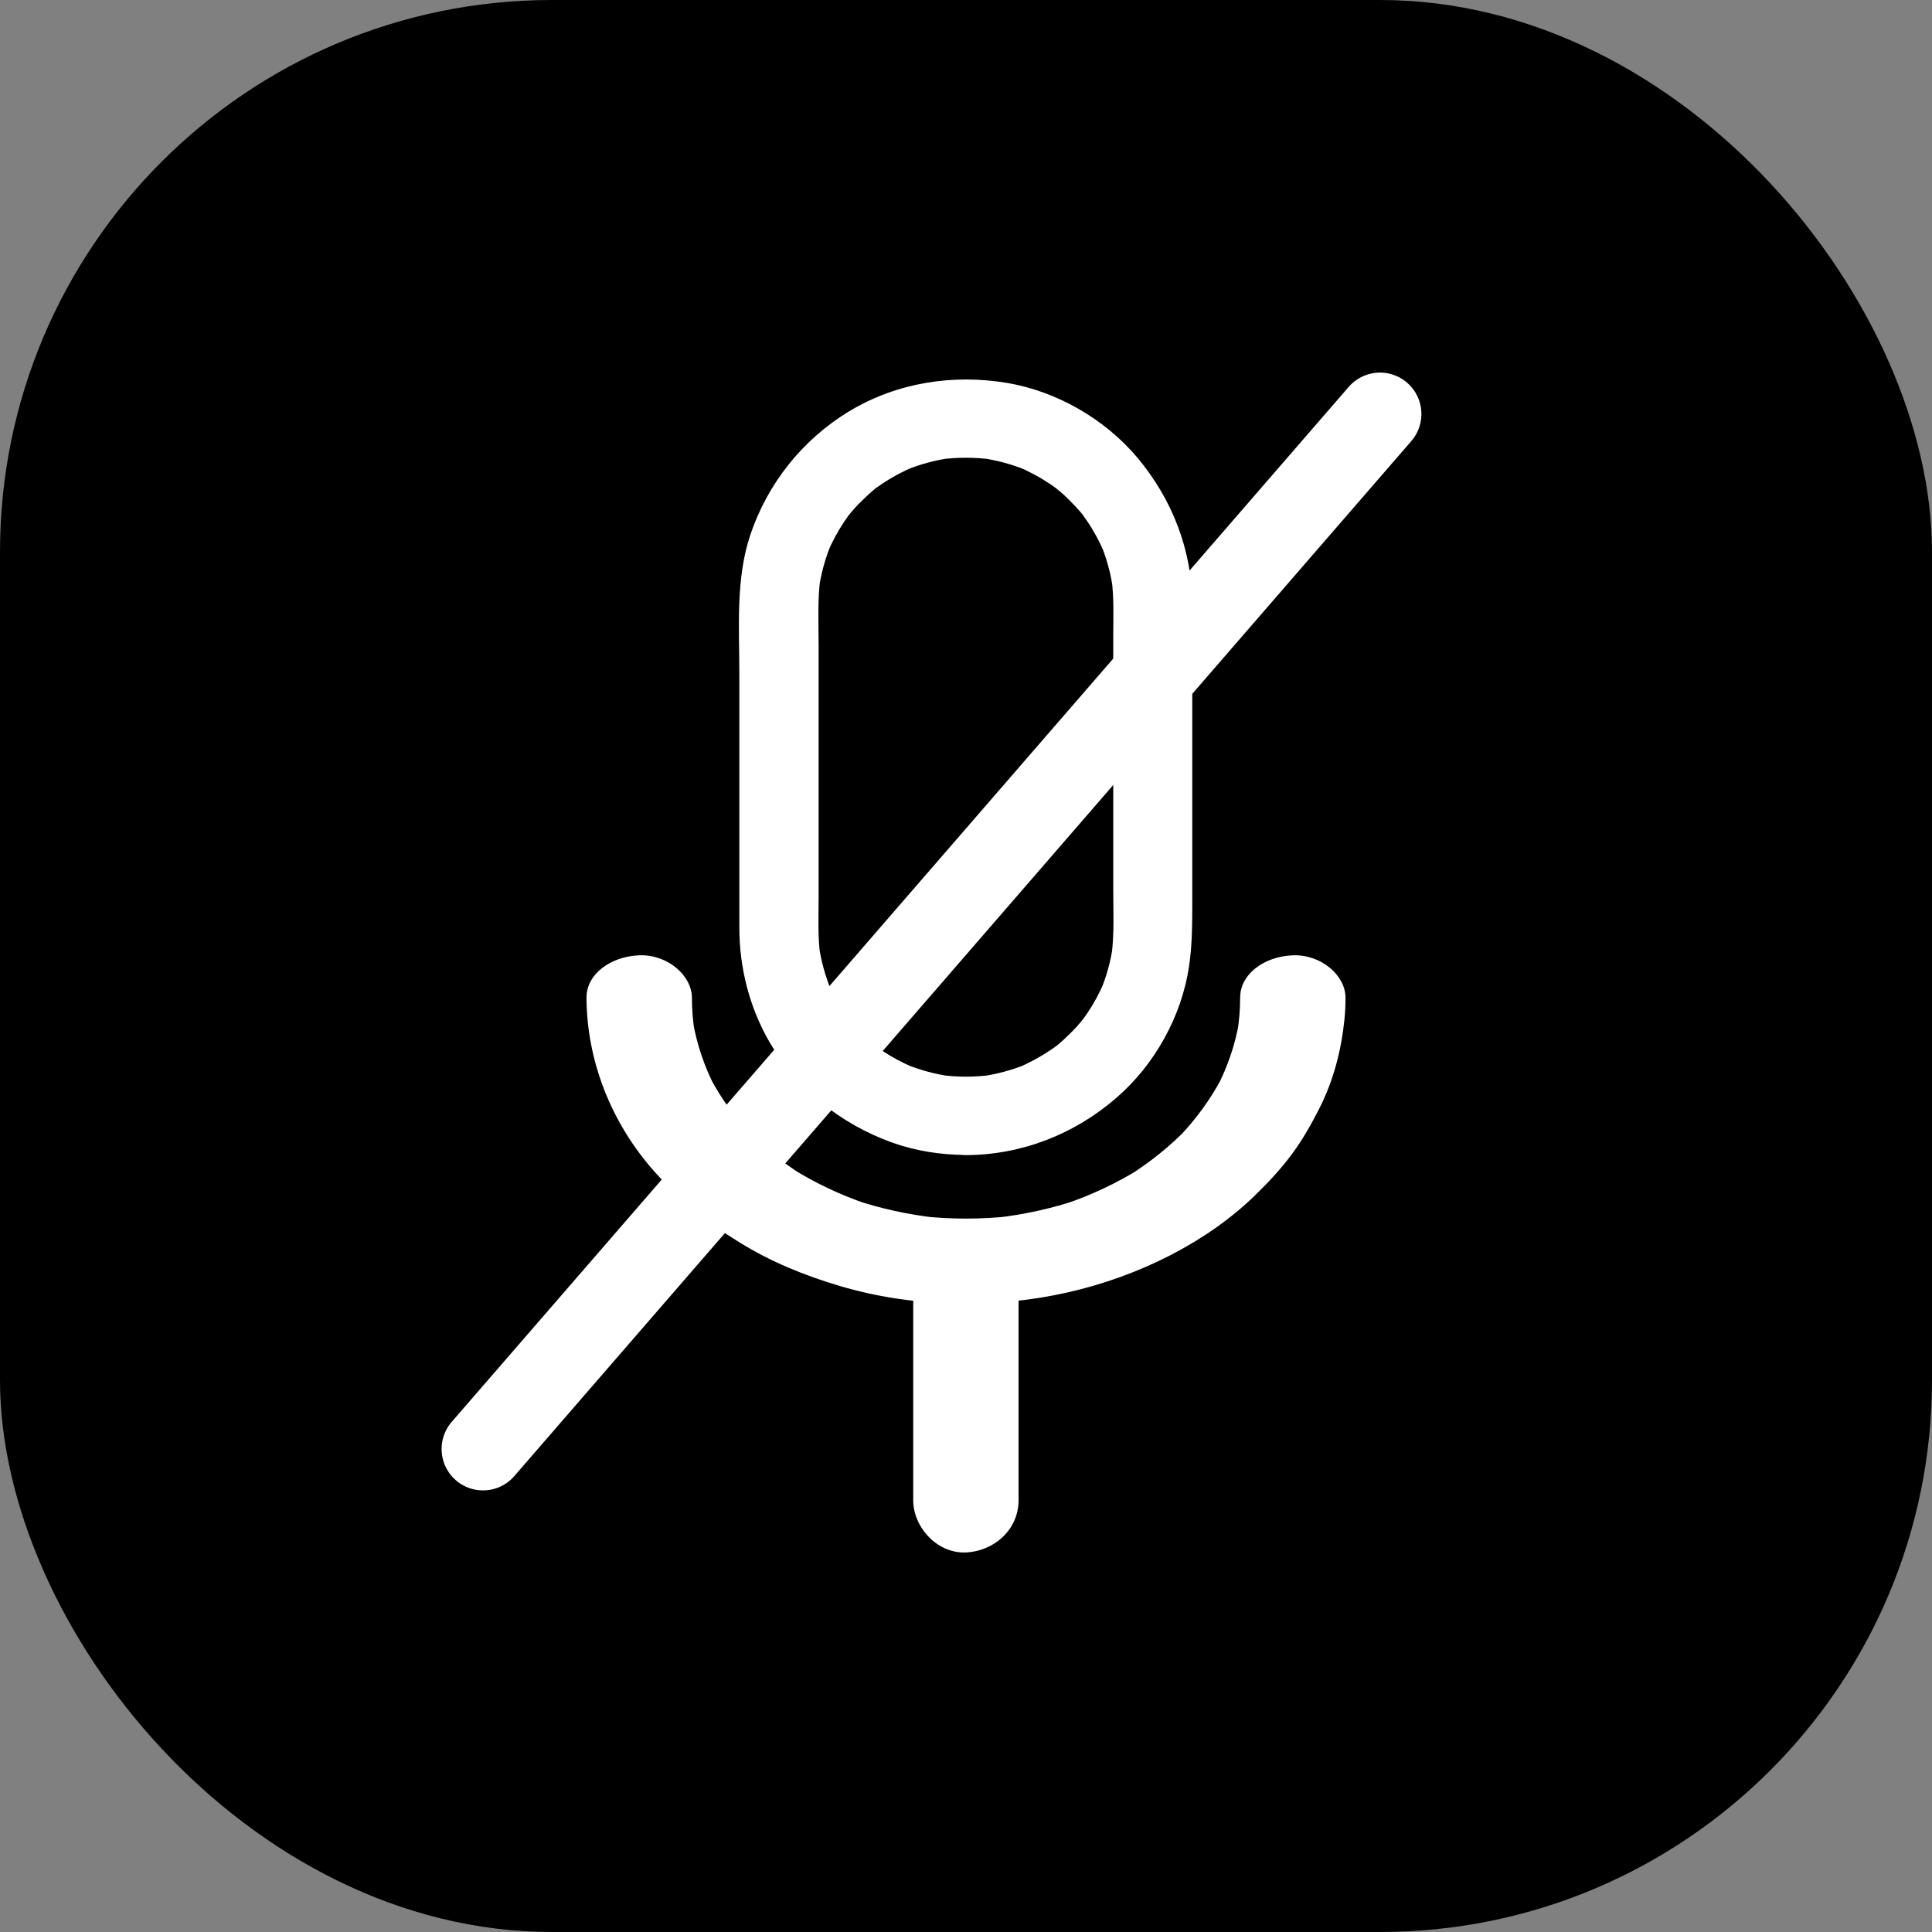 <svg width="28" height="28" viewBox="0 0 28 28" fill="none" xmlns="http://www.w3.org/2000/svg">
<rect x="0" y="0" width="28" height="28" fill="#808080" stroke="none"/>
<rect width="28" height="28" rx="8" fill="black"/>
<path d="M17.973 14.46C17.973 14.633 17.958 14.803 17.931 14.972C17.941 14.919 17.951 14.863 17.958 14.809C17.901 15.14 17.792 15.461 17.632 15.769C17.657 15.719 17.684 15.67 17.708 15.621C17.546 15.928 17.337 16.216 17.085 16.48C17.125 16.439 17.165 16.398 17.205 16.356C16.957 16.611 16.672 16.842 16.354 17.042C16.406 17.009 16.457 16.977 16.509 16.945C16.18 17.148 15.824 17.317 15.442 17.447C15.503 17.427 15.564 17.406 15.625 17.386C15.243 17.515 14.843 17.602 14.435 17.649C14.501 17.641 14.57 17.633 14.637 17.627C14.215 17.672 13.788 17.672 13.364 17.627C13.431 17.634 13.5 17.642 13.567 17.649C13.156 17.602 12.758 17.515 12.376 17.386C12.437 17.406 12.498 17.427 12.559 17.447C12.178 17.317 11.821 17.148 11.493 16.945C11.544 16.977 11.596 17.009 11.647 17.042C11.331 16.842 11.044 16.613 10.796 16.356C10.837 16.398 10.877 16.439 10.917 16.48C10.665 16.216 10.455 15.928 10.293 15.621C10.318 15.67 10.345 15.719 10.369 15.769C10.209 15.461 10.1 15.138 10.043 14.809C10.053 14.863 10.062 14.918 10.07 14.972C10.041 14.802 10.028 14.631 10.028 14.46C10.026 14.139 9.677 13.83 9.265 13.845C8.851 13.861 8.498 14.116 8.5 14.46C8.504 15.354 8.843 16.261 9.492 16.988C9.666 17.183 9.855 17.374 10.063 17.548C10.269 17.72 10.496 17.869 10.733 18.015C11.169 18.284 11.656 18.485 12.173 18.638C13.217 18.949 14.408 18.972 15.476 18.73C16.519 18.493 17.498 17.997 18.191 17.322C18.382 17.136 18.563 16.942 18.717 16.735C18.874 16.525 18.998 16.304 19.114 16.078C19.328 15.661 19.439 15.22 19.485 14.773C19.496 14.67 19.5 14.565 19.5 14.461C19.502 14.139 19.149 13.83 18.737 13.845C18.321 13.861 17.973 14.116 17.973 14.461V14.46Z" fill="white"/>
<path d="M13.999 15.604C13.875 15.604 13.751 15.595 13.629 15.579C13.68 15.587 13.73 15.593 13.782 15.6C13.551 15.568 13.327 15.507 13.112 15.418C13.157 15.438 13.203 15.456 13.249 15.475C13.091 15.409 12.936 15.327 12.793 15.233C12.759 15.21 12.724 15.185 12.69 15.161C12.61 15.104 12.723 15.195 12.736 15.197C12.724 15.195 12.698 15.166 12.686 15.157C12.618 15.102 12.553 15.043 12.492 14.98C12.432 14.922 12.375 14.861 12.322 14.797C12.309 14.782 12.295 14.765 12.282 14.748C12.24 14.696 12.37 14.865 12.318 14.793C12.293 14.759 12.268 14.725 12.245 14.691C12.146 14.545 12.062 14.389 11.993 14.229C12.013 14.274 12.031 14.319 12.051 14.365C11.961 14.151 11.9 13.929 11.867 13.7C11.875 13.751 11.881 13.8 11.888 13.852C11.85 13.573 11.864 13.287 11.864 13.005V9.359C11.864 9.037 11.847 8.706 11.888 8.386C11.881 8.437 11.875 8.486 11.867 8.537C11.9 8.308 11.961 8.086 12.051 7.873C12.031 7.918 12.013 7.963 11.993 8.009C12.06 7.852 12.142 7.698 12.238 7.556C12.261 7.522 12.285 7.488 12.31 7.454C12.367 7.374 12.276 7.486 12.274 7.499C12.276 7.488 12.305 7.462 12.314 7.45C12.37 7.382 12.428 7.318 12.492 7.257C12.551 7.198 12.612 7.141 12.677 7.088C12.692 7.075 12.709 7.062 12.726 7.048C12.778 7.007 12.608 7.136 12.68 7.084C12.715 7.06 12.749 7.035 12.783 7.012C12.93 6.914 13.087 6.83 13.249 6.762L13.111 6.819C13.327 6.73 13.55 6.669 13.781 6.637C13.73 6.645 13.68 6.65 13.628 6.658C13.874 6.626 14.122 6.626 14.369 6.658C14.317 6.65 14.268 6.645 14.216 6.637C14.447 6.669 14.67 6.73 14.886 6.819L14.748 6.762C14.907 6.828 15.061 6.91 15.204 7.005C15.239 7.028 15.273 7.052 15.307 7.077C15.388 7.134 15.275 7.043 15.262 7.041C15.273 7.042 15.3 7.071 15.311 7.081C15.38 7.136 15.445 7.194 15.506 7.257C15.565 7.316 15.622 7.376 15.676 7.441C15.689 7.456 15.703 7.473 15.716 7.49C15.758 7.541 15.628 7.372 15.68 7.444C15.704 7.478 15.729 7.513 15.752 7.547C15.851 7.692 15.935 7.848 16.004 8.009C15.985 7.963 15.966 7.918 15.947 7.872C16.037 8.086 16.098 8.308 16.13 8.537C16.122 8.486 16.117 8.437 16.109 8.385C16.147 8.664 16.134 8.95 16.134 9.232V12.878C16.134 13.2 16.151 13.532 16.109 13.852C16.117 13.8 16.122 13.751 16.13 13.7C16.098 13.929 16.037 14.151 15.947 14.365C15.966 14.32 15.985 14.274 16.004 14.229C15.938 14.386 15.855 14.54 15.76 14.681C15.737 14.716 15.712 14.75 15.687 14.784C15.63 14.863 15.722 14.752 15.724 14.738C15.722 14.75 15.693 14.776 15.683 14.787C15.628 14.856 15.569 14.92 15.506 14.981C15.447 15.04 15.386 15.097 15.321 15.15C15.306 15.163 15.289 15.176 15.271 15.189C15.22 15.231 15.39 15.102 15.317 15.153C15.283 15.178 15.248 15.203 15.214 15.225C15.067 15.324 14.911 15.407 14.749 15.476C14.794 15.457 14.84 15.438 14.886 15.419C14.671 15.508 14.447 15.568 14.216 15.601C14.268 15.593 14.318 15.588 14.369 15.58C14.247 15.595 14.123 15.604 13.999 15.604C13.699 15.606 13.413 15.864 13.426 16.173C13.44 16.48 13.678 16.743 13.999 16.741C14.806 16.738 15.571 16.438 16.178 15.912C16.735 15.431 17.126 14.728 17.233 14.002C17.273 13.727 17.279 13.46 17.279 13.186V10.359C17.279 9.823 17.28 9.288 17.279 8.752C17.275 7.968 16.987 7.234 16.485 6.634C16.017 6.077 15.319 5.672 14.598 5.55C13.809 5.418 12.997 5.545 12.308 5.96C11.631 6.369 11.123 7.009 10.873 7.755C10.66 8.394 10.715 9.099 10.715 9.762L10.715 13.441C10.715 14.026 10.862 14.606 11.159 15.114C11.557 15.788 12.186 16.29 12.922 16.556C13.262 16.679 13.634 16.738 13.997 16.738C14.296 16.738 14.583 16.476 14.569 16.169C14.558 15.866 14.32 15.604 13.999 15.604Z" fill="white"/>
<path d="M13.235 18.612V21.741C13.235 22.137 13.586 22.518 13.998 22.499C14.413 22.48 14.762 22.166 14.762 21.741V18.612C14.762 18.216 14.411 17.835 13.998 17.854C13.584 17.871 13.235 18.185 13.235 18.612Z" fill="white"/>
<path d="M20 6L7 21" stroke="white" stroke-width="1.2" stroke-linecap="round"/>
</svg>

